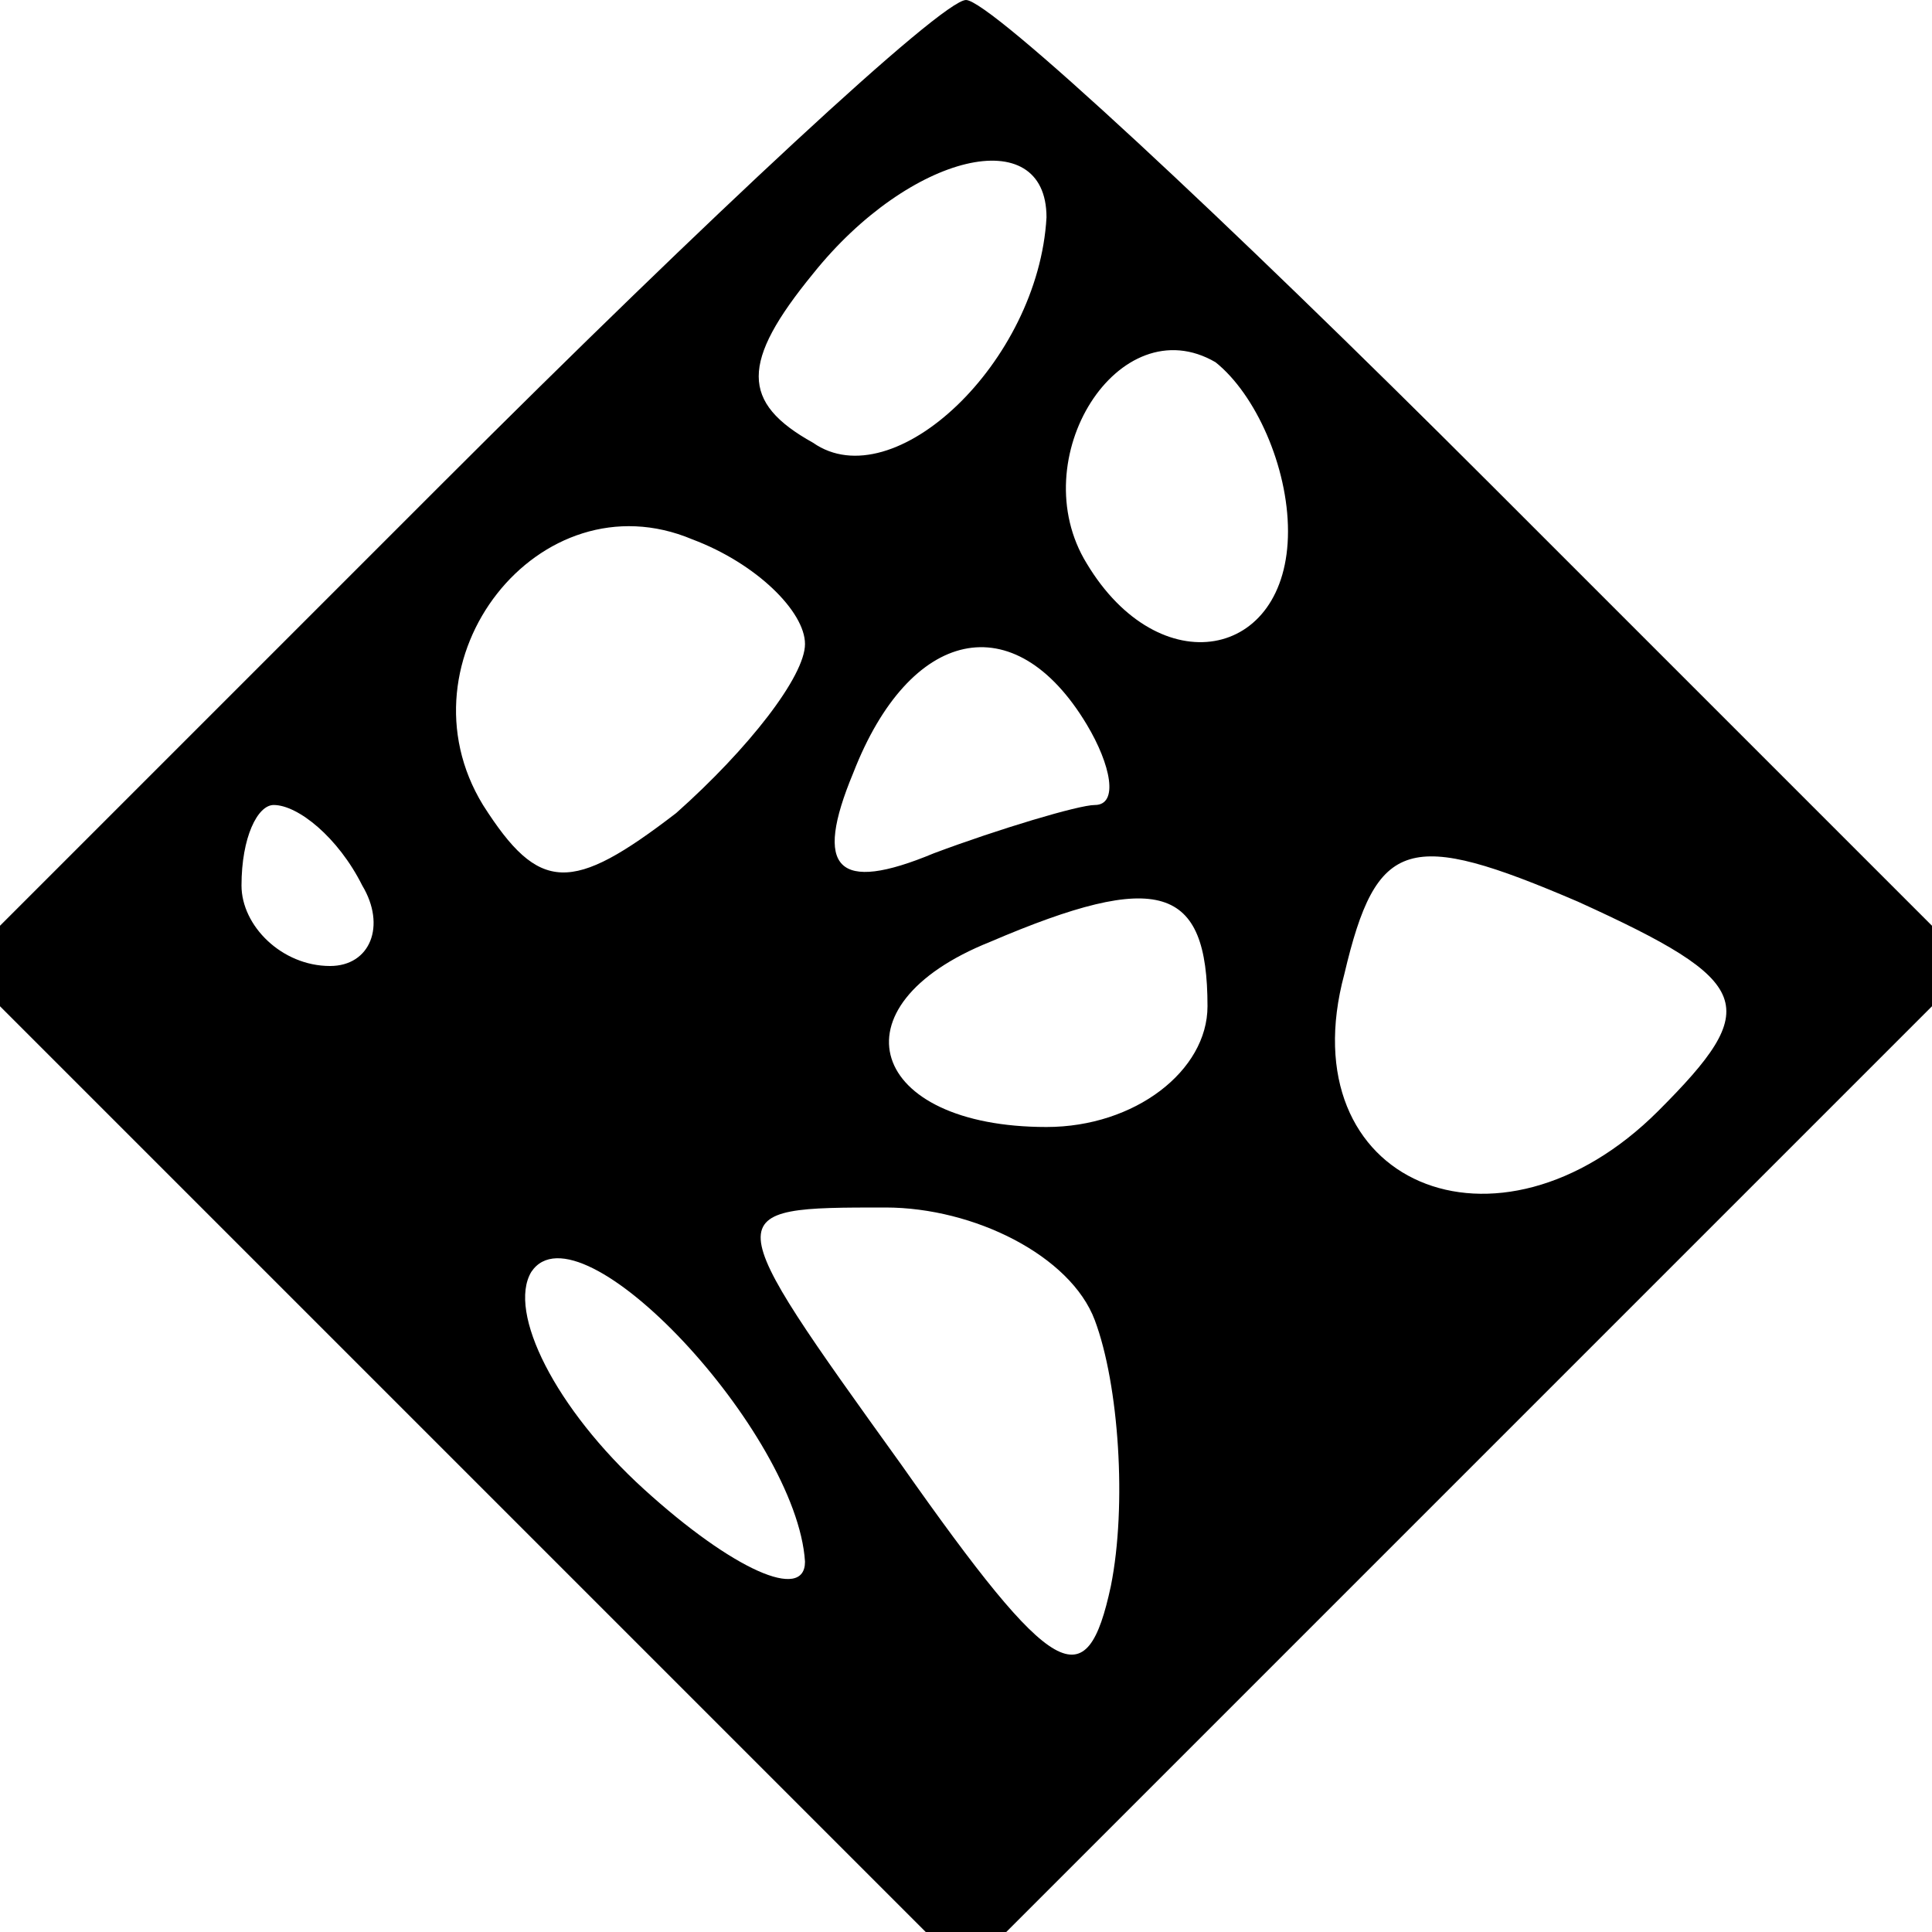 <?xml version="1.0" standalone="no"?>
<!DOCTYPE svg PUBLIC "-//W3C//DTD SVG 20010904//EN"
 "http://www.w3.org/TR/2001/REC-SVG-20010904/DTD/svg10.dtd">
<svg version="1.0" xmlns="http://www.w3.org/2000/svg"
 width="24pt" height="24pt" viewBox="0 0 24 24"
 preserveAspectRatio="xMidYMid meet">

<g transform="translate(0,24) scale(0.1,-0.1)"
fill="#000000" stroke="none">
<path d="M55 180 l-60 -60 63 -63 62 -62 62 62 63 63 -60 60 c-33 33 -62 60
-65 60 -3 0 -32 -27 -65 -60z m75 33 c-1 -18 -19 -35 -29 -28 -9 5 -9 10 0 21
12 15 29 19 29 7z m30 -39 c0 -16 -16 -19 -25 -4 -8 13 4 32 16 25 5 -4 9 -13
9 -21z m-60 -14 c0 -4 -7 -13 -16 -21 -13 -10 -17 -10 -24 1 -11 18 7 41 26
33 8 -3 14 -9 14 -13z m35 -10 c3 -5 4 -10 1 -10 -2 0 -12 -3 -20 -6 -12 -5
-15 -2 -10 10 7 18 20 21 29 6z m-90 -20 c3 -5 1 -10 -4 -10 -6 0 -11 5 -11
10 0 6 2 10 4 10 3 0 8 -4 11 -10z m161 -28 c-20 -20 -46 -9 -39 17 4 17 8 18
29 9 22 -10 23 -13 10 -26z m-56 13 c0 -8 -9 -15 -20 -15 -22 0 -27 15 -7 23
21 9 27 7 27 -8z m-50 -69 c0 -5 -9 -1 -20 9 -11 10 -17 22 -14 27 6 9 33 -20
34 -36z m36 30 c3 -8 4 -23 2 -33 -3 -14 -7 -12 -26 15 -23 32 -23 32 -2 32
11 0 23 -6 26 -14z"/>
</g>
</svg>
